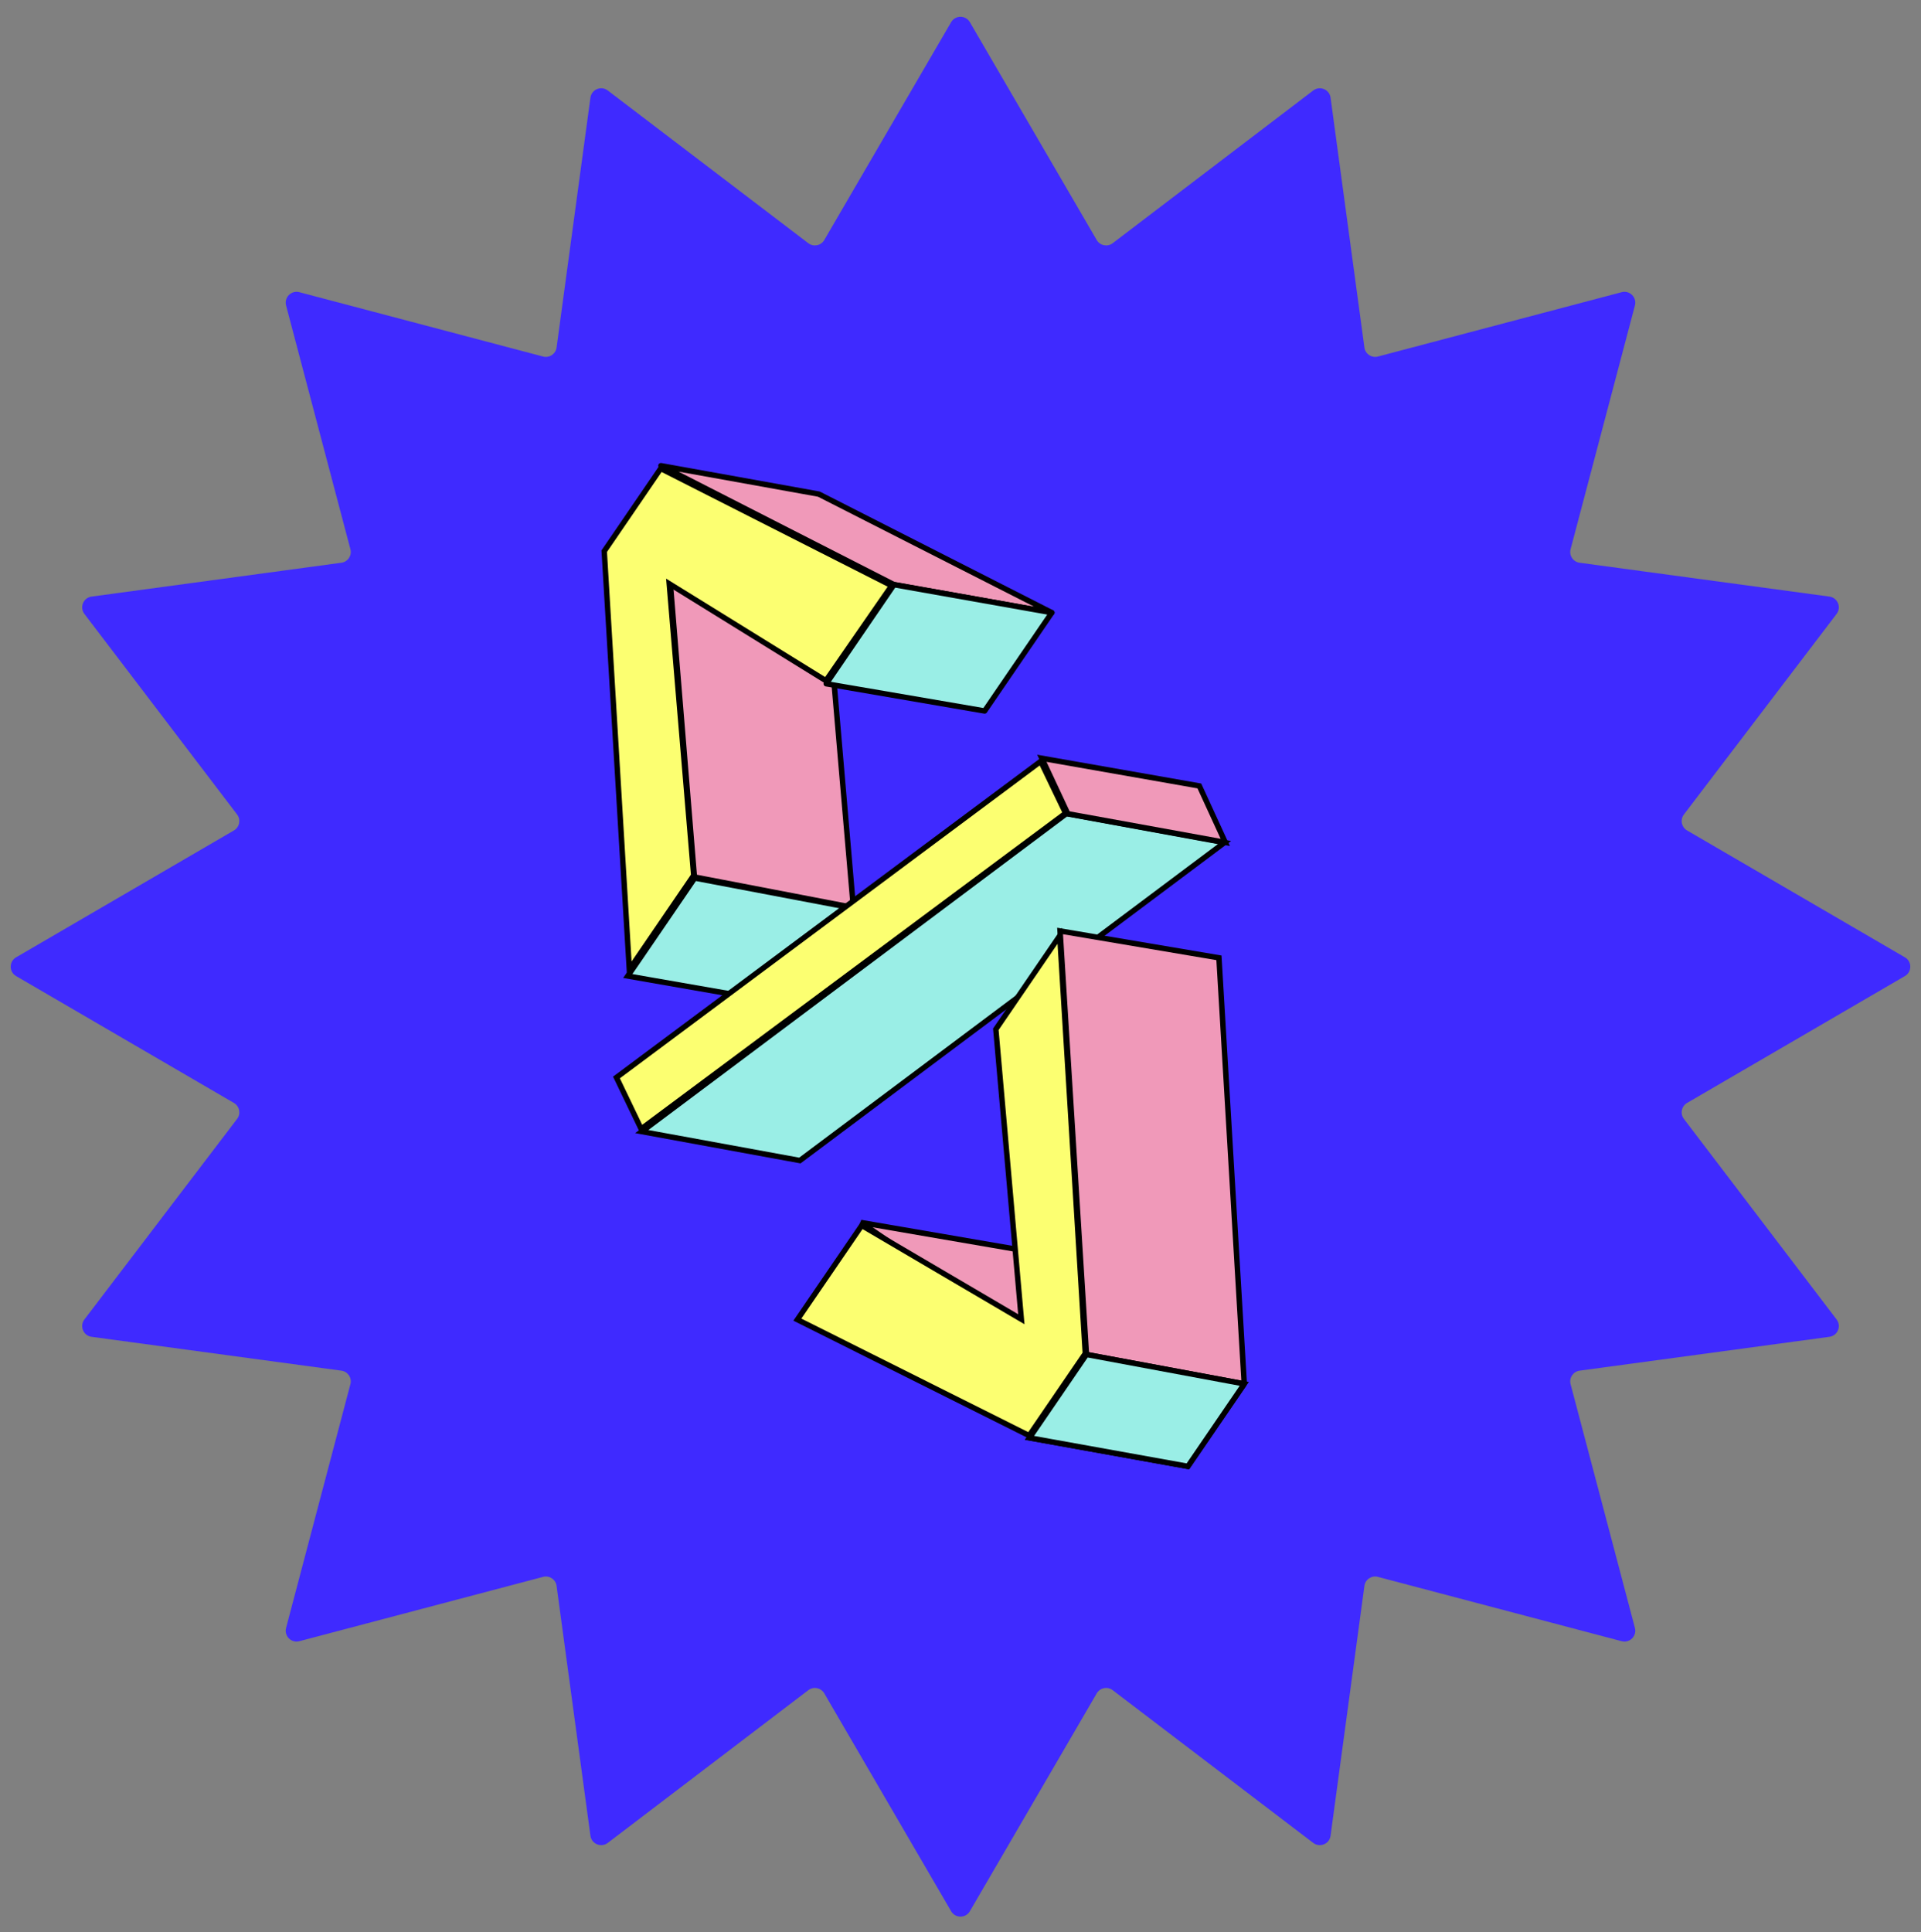 <svg width="177" height="178" viewBox="0 0 177 178" fill="none" xmlns="http://www.w3.org/2000/svg">
<rect x="0" y="0" width="177" height="178" fill="#808080" stroke="none"/>
<path d="M87.636 2.044C88.022 1.382 88.978 1.382 89.364 2.044L101.052 22.114C101.355 22.634 102.044 22.771 102.522 22.407L121.001 8.337C121.611 7.873 122.495 8.239 122.598 8.998L125.716 32.014C125.796 32.61 126.381 33 126.962 32.847L149.419 26.919C150.16 26.724 150.836 27.4 150.641 28.141L144.713 50.598C144.56 51.179 144.95 51.764 145.546 51.844L168.562 54.962C169.321 55.065 169.687 55.949 169.223 56.559L155.153 75.038C154.789 75.516 154.926 76.205 155.446 76.508L175.516 88.196C176.178 88.582 176.178 89.538 175.516 89.924L155.446 101.612C154.926 101.915 154.789 102.604 155.153 103.082L169.223 121.561C169.687 122.171 169.321 123.055 168.562 123.158L145.546 126.276C144.95 126.356 144.56 126.941 144.713 127.522L150.641 149.979C150.836 150.72 150.16 151.396 149.419 151.201L126.962 145.274C126.381 145.12 125.796 145.51 125.716 146.106L122.598 169.122C122.495 169.881 121.611 170.247 121.001 169.783L102.522 155.713C102.044 155.349 101.355 155.486 101.052 156.006L89.364 176.076C88.978 176.739 88.022 176.739 87.636 176.076L75.948 156.006C75.645 155.486 74.956 155.349 74.478 155.713L55.999 169.783C55.389 170.247 54.505 169.881 54.402 169.122L51.284 146.106C51.204 145.51 50.619 145.12 50.038 145.274L27.581 151.201C26.84 151.396 26.164 150.72 26.359 149.979L32.286 127.522C32.44 126.941 32.05 126.356 31.454 126.276L8.438 123.158C7.679 123.055 7.313 122.171 7.777 121.561L21.847 103.082C22.211 102.604 22.074 101.915 21.554 101.612L1.484 89.924C0.822 89.538 0.822 88.582 1.484 88.196L21.554 76.508C22.074 76.205 22.211 75.516 21.847 75.038L7.777 56.559C7.313 55.949 7.679 55.065 8.438 54.962L31.454 51.844C32.05 51.764 32.44 51.179 32.286 50.598L26.359 28.141C26.164 27.4 26.84 26.724 27.581 26.919L50.038 32.847C50.619 33 51.204 32.61 51.284 32.014L54.402 8.998C54.505 8.239 55.389 7.873 55.999 8.337L74.478 22.407C74.956 22.771 75.645 22.634 75.948 22.114L87.636 2.044Z" fill="#3F2AFF"/>
<path d="M76.217 56.89L78.425 83.217L72.495 91.893L70.18 53.348L75.386 45.732L96.668 56.529L90.704 65.254L76.466 56.532L76.172 56.352L76.217 56.89Z" fill="#F099B9" stroke="black" stroke-width="0.5"/>
<path d="M73.585 106.577L71.309 101.835L110.4 72.71L112.695 77.489L73.585 106.577Z" fill="#F099B9" stroke="black" stroke-width="0.5"/>
<path d="M108.566 123.574L106.263 97.393L112.154 88.776L114.51 127.26L109.336 134.829L87.978 124.143L93.908 115.469L108.32 123.936L108.613 124.108L108.566 123.574Z" fill="#F099B9" stroke="black" stroke-width="0.5"/>
<path d="M73.7 106.917L59.133 104.25L98.257 74.958L112.824 77.624L73.7 106.917Z" fill="#9AEEE6" stroke="black" stroke-width="0.5"/>
<path d="M109.452 135.092L94.857 132.467L100.106 124.787L97.675 85.768L112.313 88.242L114.645 127.495L109.452 135.092Z" fill="#F099B9"/>
<path d="M93.927 115.14L79.317 112.625L95.456 123.657L99.25 122.515L93.927 115.14Z" fill="#F099B9"/>
<path d="M114.645 127.495L109.452 135.092L94.857 132.467L100.106 124.787M114.645 127.495L100.106 124.787M114.645 127.495L112.313 88.242L97.675 85.768L100.106 124.787M79.317 112.625L93.927 115.14L99.25 122.515L95.456 123.657L79.317 112.625Z" stroke="black" stroke-width="0.5"/>
<path d="M109.452 135.092L94.858 132.466L100.107 124.787L114.646 127.494L109.452 135.092Z" fill="#9AEEE6" stroke="black" stroke-width="0.5"/>
<path d="M79.038 83.745L64.013 80.892L57.844 89.918L73.008 92.566L79.038 83.745Z" fill="#9AEEE6" stroke="black" stroke-width="0.5"/>
<path d="M78.628 83.61L63.982 80.795L61.777 53.899L76.12 54.42L78.628 83.61Z" fill="#F099B9" stroke="black" stroke-width="0.5"/>
<path d="M61.71 54.32L63.918 80.647L57.987 89.323L55.673 50.778L60.879 43.162L82.158 53.957L76.097 62.711L61.959 53.962L61.665 53.78L61.71 54.32Z" fill="#FCFF71" stroke="black" stroke-width="0.5"/>
<path d="M59.077 104.007L56.8 99.266L95.891 70.14L98.186 74.92L59.077 104.007Z" fill="#FCFF71" stroke="black" stroke-width="0.5"/>
<path d="M94.058 121.005L91.755 94.824L97.646 86.207L100.002 124.691L94.828 132.26L73.47 121.574L79.4 112.9L93.812 121.367L94.105 121.539L94.058 121.005Z" fill="#FCFF71" stroke="black" stroke-width="0.5"/>
<path d="M98.385 74.969L95.995 69.858L110.508 72.408L112.897 77.608L98.385 74.969Z" fill="#F099B9" stroke="black" stroke-width="0.5"/>
<path d="M75.45 45.522L60.899 42.904L82.347 53.849L96.914 56.442L75.45 45.522Z" fill="#F099B9" stroke="black" stroke-width="0.5" stroke-linejoin="round"/>
<path d="M96.914 56.442L82.371 53.865L76.13 62.994L90.723 65.5L96.914 56.442Z" fill="#9AEEE6" stroke="black" stroke-width="0.5" stroke-linejoin="round"/>
</svg>
